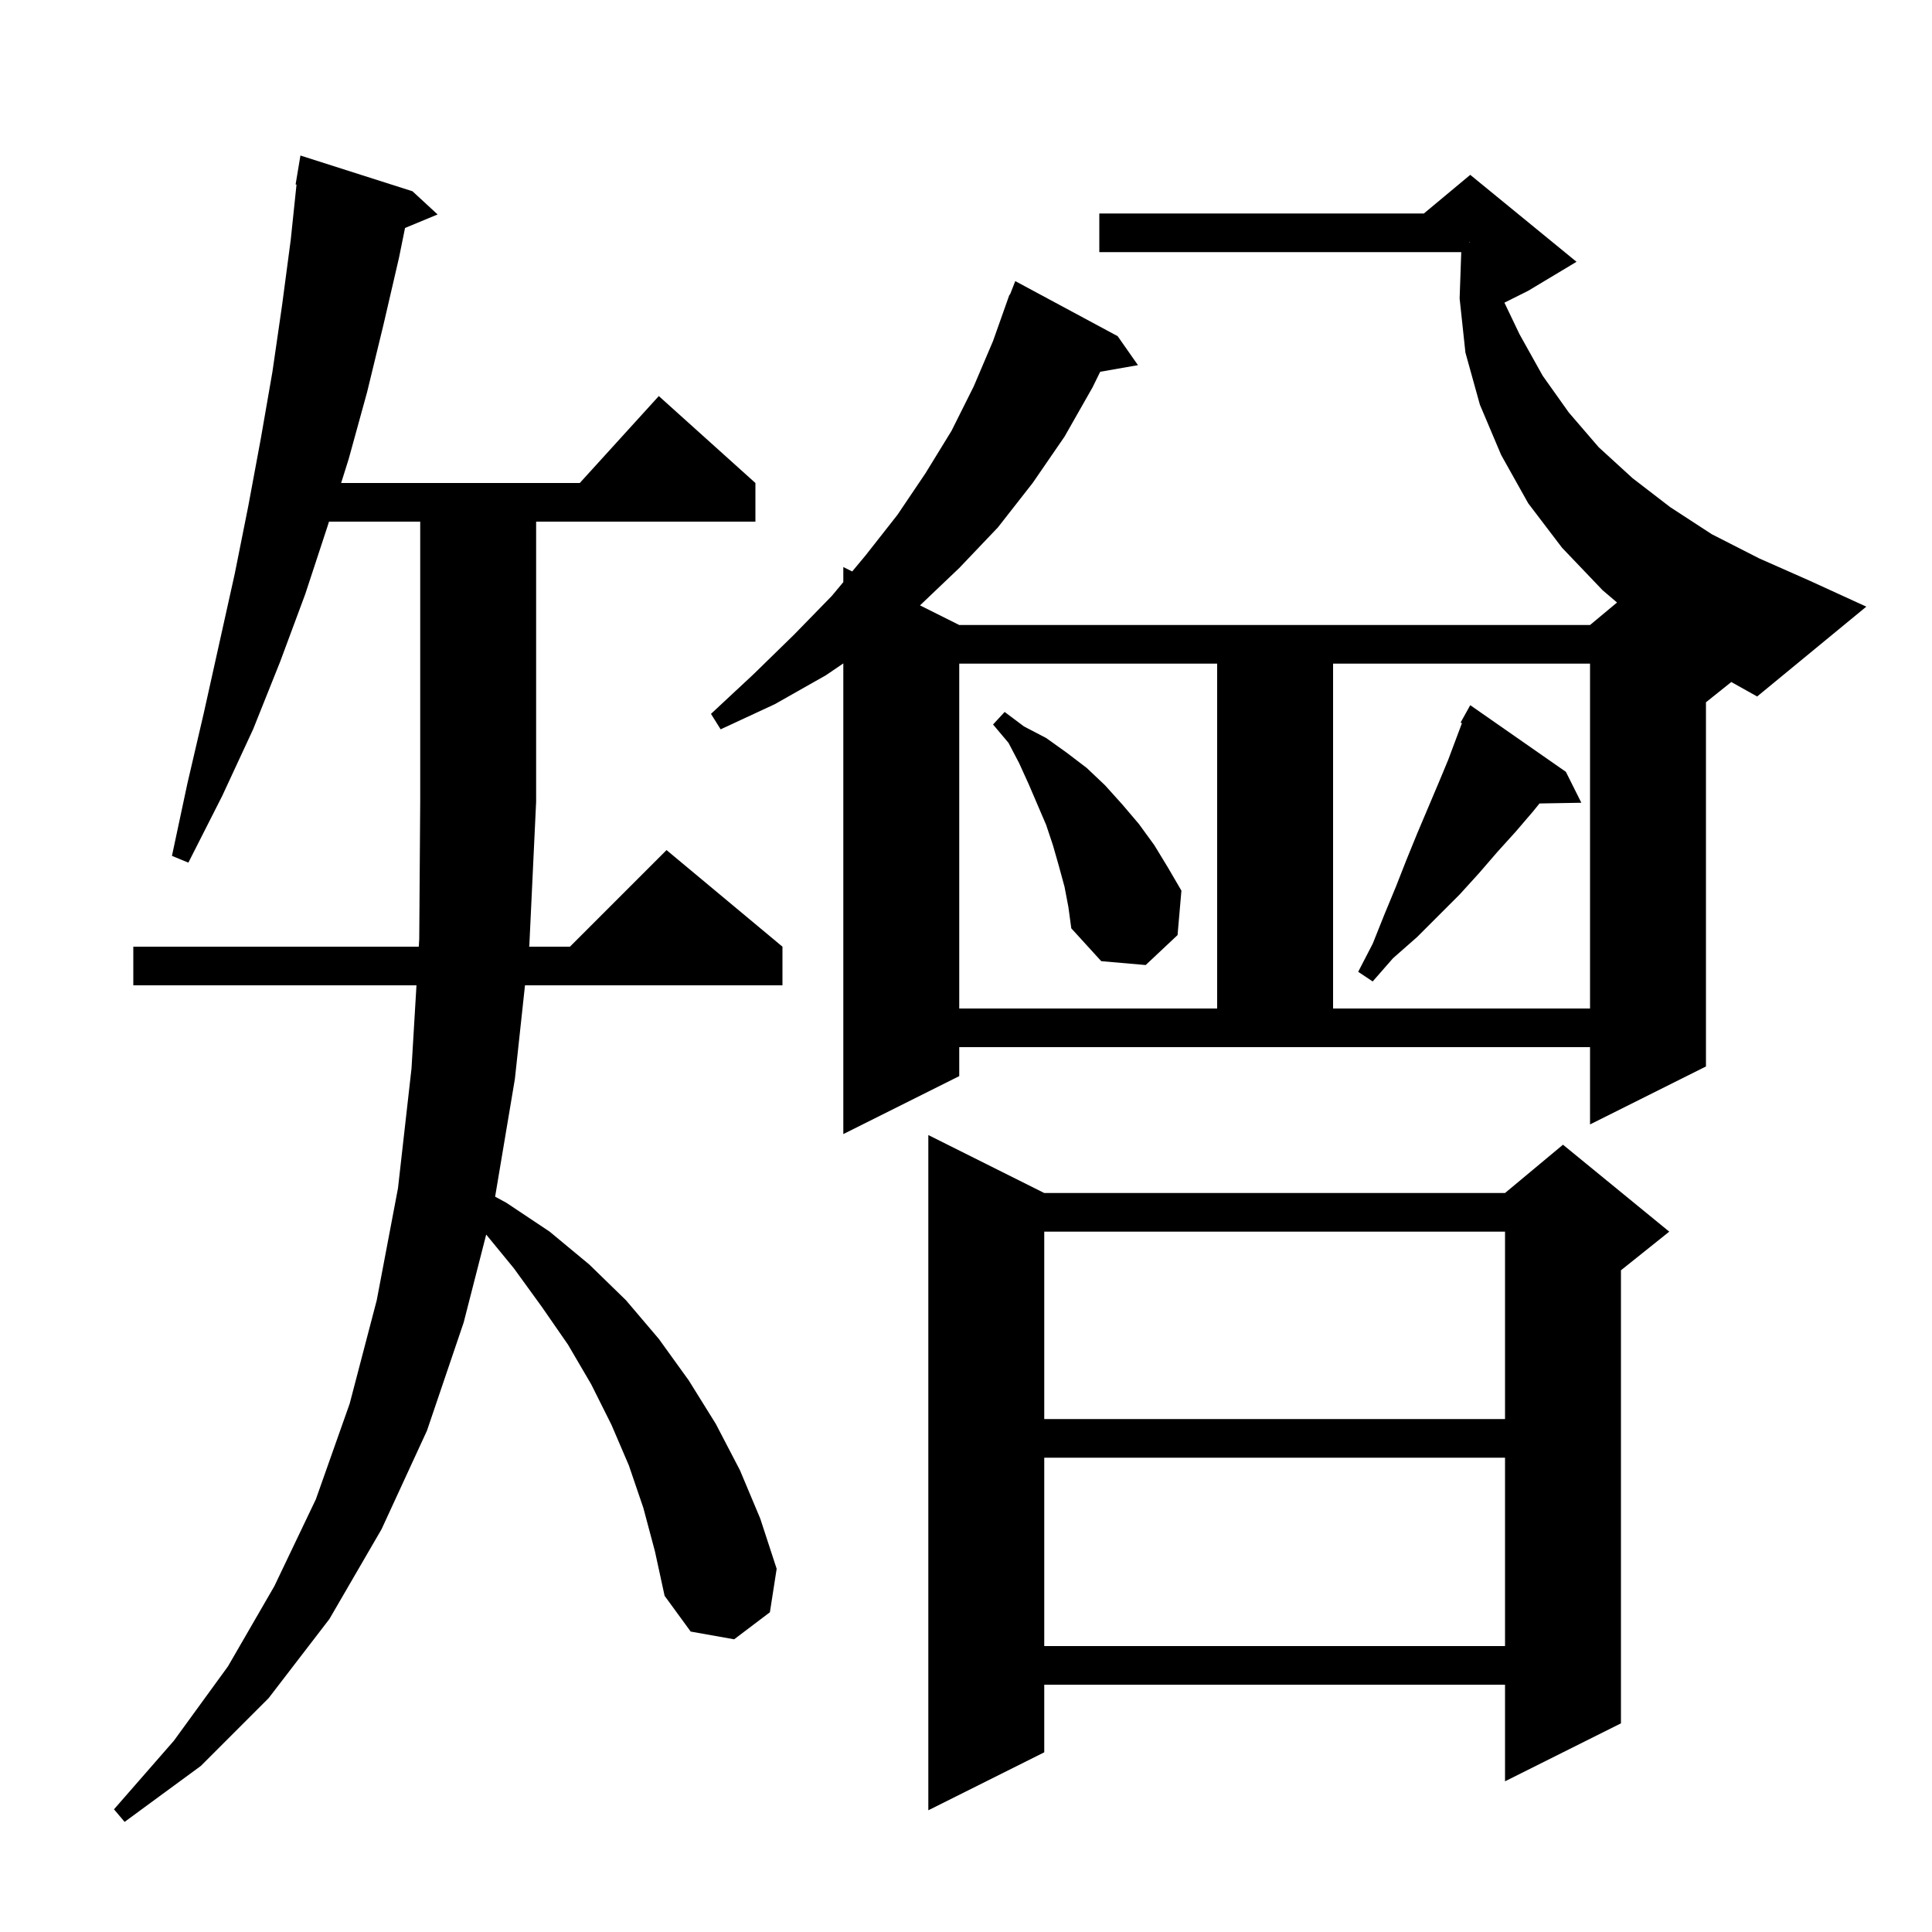 <svg xmlns="http://www.w3.org/2000/svg" xmlns:xlink="http://www.w3.org/1999/xlink" version="1.1" baseProfile="full" viewBox="0 0 200 200" width="200" height="200">
<g fill="black">
<path d="M 66.6 156.1 L 65.1 151.7 L 63.3 147.5 L 61.2 143.3 L 58.8 139.2 L 56.1 135.3 L 53.2 131.3 L 50.331 127.803 L 48.0 136.9 L 44.2 148.1 L 39.5 158.3 L 34.1 167.6 L 27.8 175.8 L 20.8 182.8 L 12.9 188.6 L 11.8 187.3 L 18.0 180.2 L 23.6 172.5 L 28.4 164.2 L 32.7 155.2 L 36.2 145.3 L 39.0 134.6 L 41.2 123.0 L 42.6 110.6 L 43.113 102.0 L 13.8 102.0 L 13.8 98.0 L 43.352 98.0 L 43.4 97.2 L 43.5 83.0 L 43.5 54.0 L 34.057 54.0 L 33.9 54.5 L 31.6 61.5 L 29.0 68.5 L 26.2 75.5 L 23.0 82.4 L 19.5 89.3 L 17.8 88.6 L 19.4 81.1 L 21.1 73.8 L 24.3 59.4 L 25.7 52.4 L 27.0 45.4 L 28.2 38.5 L 29.2 31.6 L 30.1 24.8 L 30.695 19.105 L 30.6 19.1 L 31.1 16.1 L 42.7 19.8 L 45.3 22.2 L 41.929 23.599 L 41.3 26.7 L 39.7 33.6 L 38.0 40.6 L 36.1 47.5 L 35.314 50.0 L 60.018 50.0 L 68.2 41.0 L 78.2 50.0 L 78.2 54.0 L 55.5 54.0 L 55.5 83.0 L 54.8 97.8 L 54.778 98.0 L 59.0 98.0 L 69.0 88.0 L 81.0 98.0 L 81.0 102.0 L 54.347 102.0 L 53.3 111.7 L 51.255 123.88 L 52.4 124.5 L 56.9 127.5 L 61.0 130.9 L 64.8 134.6 L 68.2 138.6 L 71.3 142.9 L 74.1 147.4 L 76.6 152.2 L 78.7 157.2 L 80.4 162.4 L 79.7 166.9 L 76.0 169.7 L 71.5 168.9 L 68.8 165.2 L 67.8 160.6 Z M 108.1 123.5 L 155.8 123.5 L 161.8 118.5 L 172.8 127.5 L 167.8 131.5 L 167.8 178.4 L 155.8 184.4 L 155.8 174.4 L 108.1 174.4 L 108.1 181.4 L 96.1 187.4 L 96.1 117.5 Z M 108.1 150.9 L 108.1 170.4 L 155.8 170.4 L 155.8 150.9 Z M 108.1 127.5 L 108.1 146.9 L 155.8 146.9 L 155.8 127.5 Z M 176.6 72.7 L 176.6 110.4 L 164.6 116.4 L 164.6 108.4 L 99.3 108.4 L 99.3 111.4 L 87.3 117.4 L 87.3 68.676 L 85.5 69.9 L 80.2 72.9 L 74.6 75.5 L 73.6 73.9 L 78.0 69.8 L 82.2 65.7 L 86.1 61.7 L 87.3 60.26 L 87.3 58.7 L 88.218 59.159 L 89.6 57.5 L 92.9 53.3 L 95.8 49.0 L 98.5 44.6 L 100.8 40.0 L 102.8 35.3 L 104.5 30.5 L 104.545 30.517 L 105.1 29.1 L 115.7 34.8 L 117.8 37.8 L 113.892 38.486 L 113.1 40.1 L 110.2 45.2 L 106.9 50.0 L 103.3 54.6 L 99.3 58.8 L 95.238 62.669 L 99.3 64.7 L 164.6 64.7 L 167.394 62.372 L 165.9 61.1 L 161.7 56.7 L 158.2 52.1 L 155.4 47.1 L 153.2 41.9 L 151.7 36.5 L 151.1 30.9 L 151.268 26.1 L 113.8 26.1 L 113.8 22.1 L 147.4 22.1 L 152.2 18.1 L 163.2 27.1 L 158.2 30.1 L 155.737 31.332 L 157.3 34.6 L 159.7 38.9 L 162.4 42.7 L 165.5 46.3 L 169.0 49.5 L 172.9 52.5 L 177.2 55.3 L 182.1 57.8 L 187.3 60.1 L 193.2 62.8 L 181.9 72.1 L 179.222 70.602 Z M 99.3 68.7 L 99.3 104.4 L 126.0 104.4 L 126.0 68.7 Z M 138.0 68.7 L 138.0 104.4 L 164.6 104.4 L 164.6 68.7 Z M 162.1 79.9 L 163.7 83.1 L 159.368 83.175 L 158.7 84.0 L 156.9 86.1 L 155.0 88.2 L 153.1 90.4 L 151.1 92.6 L 146.7 97.0 L 144.2 99.2 L 142.1 101.6 L 140.6 100.6 L 142.1 97.7 L 143.3 94.7 L 144.5 91.8 L 145.6 89.0 L 146.7 86.3 L 148.9 81.1 L 149.9 78.7 L 151.338 74.865 L 151.2 74.8 L 152.2 73.0 Z M 110.2 91.8 L 109.6 89.6 L 109.0 87.5 L 108.3 85.4 L 106.5 81.2 L 105.5 79.0 L 104.4 76.9 L 102.8 75.0 L 104.0 73.7 L 106.0 75.2 L 108.3 76.4 L 110.4 77.9 L 112.5 79.5 L 114.4 81.3 L 116.2 83.3 L 117.9 85.3 L 119.5 87.5 L 120.9 89.8 L 122.3 92.2 L 121.9 96.8 L 118.6 99.9 L 114.0 99.5 L 110.9 96.1 L 110.6 93.9 Z M 152.1 25.111 L 152.2 25.1 L 152.1 25.067 Z " />
</g>
</svg>
